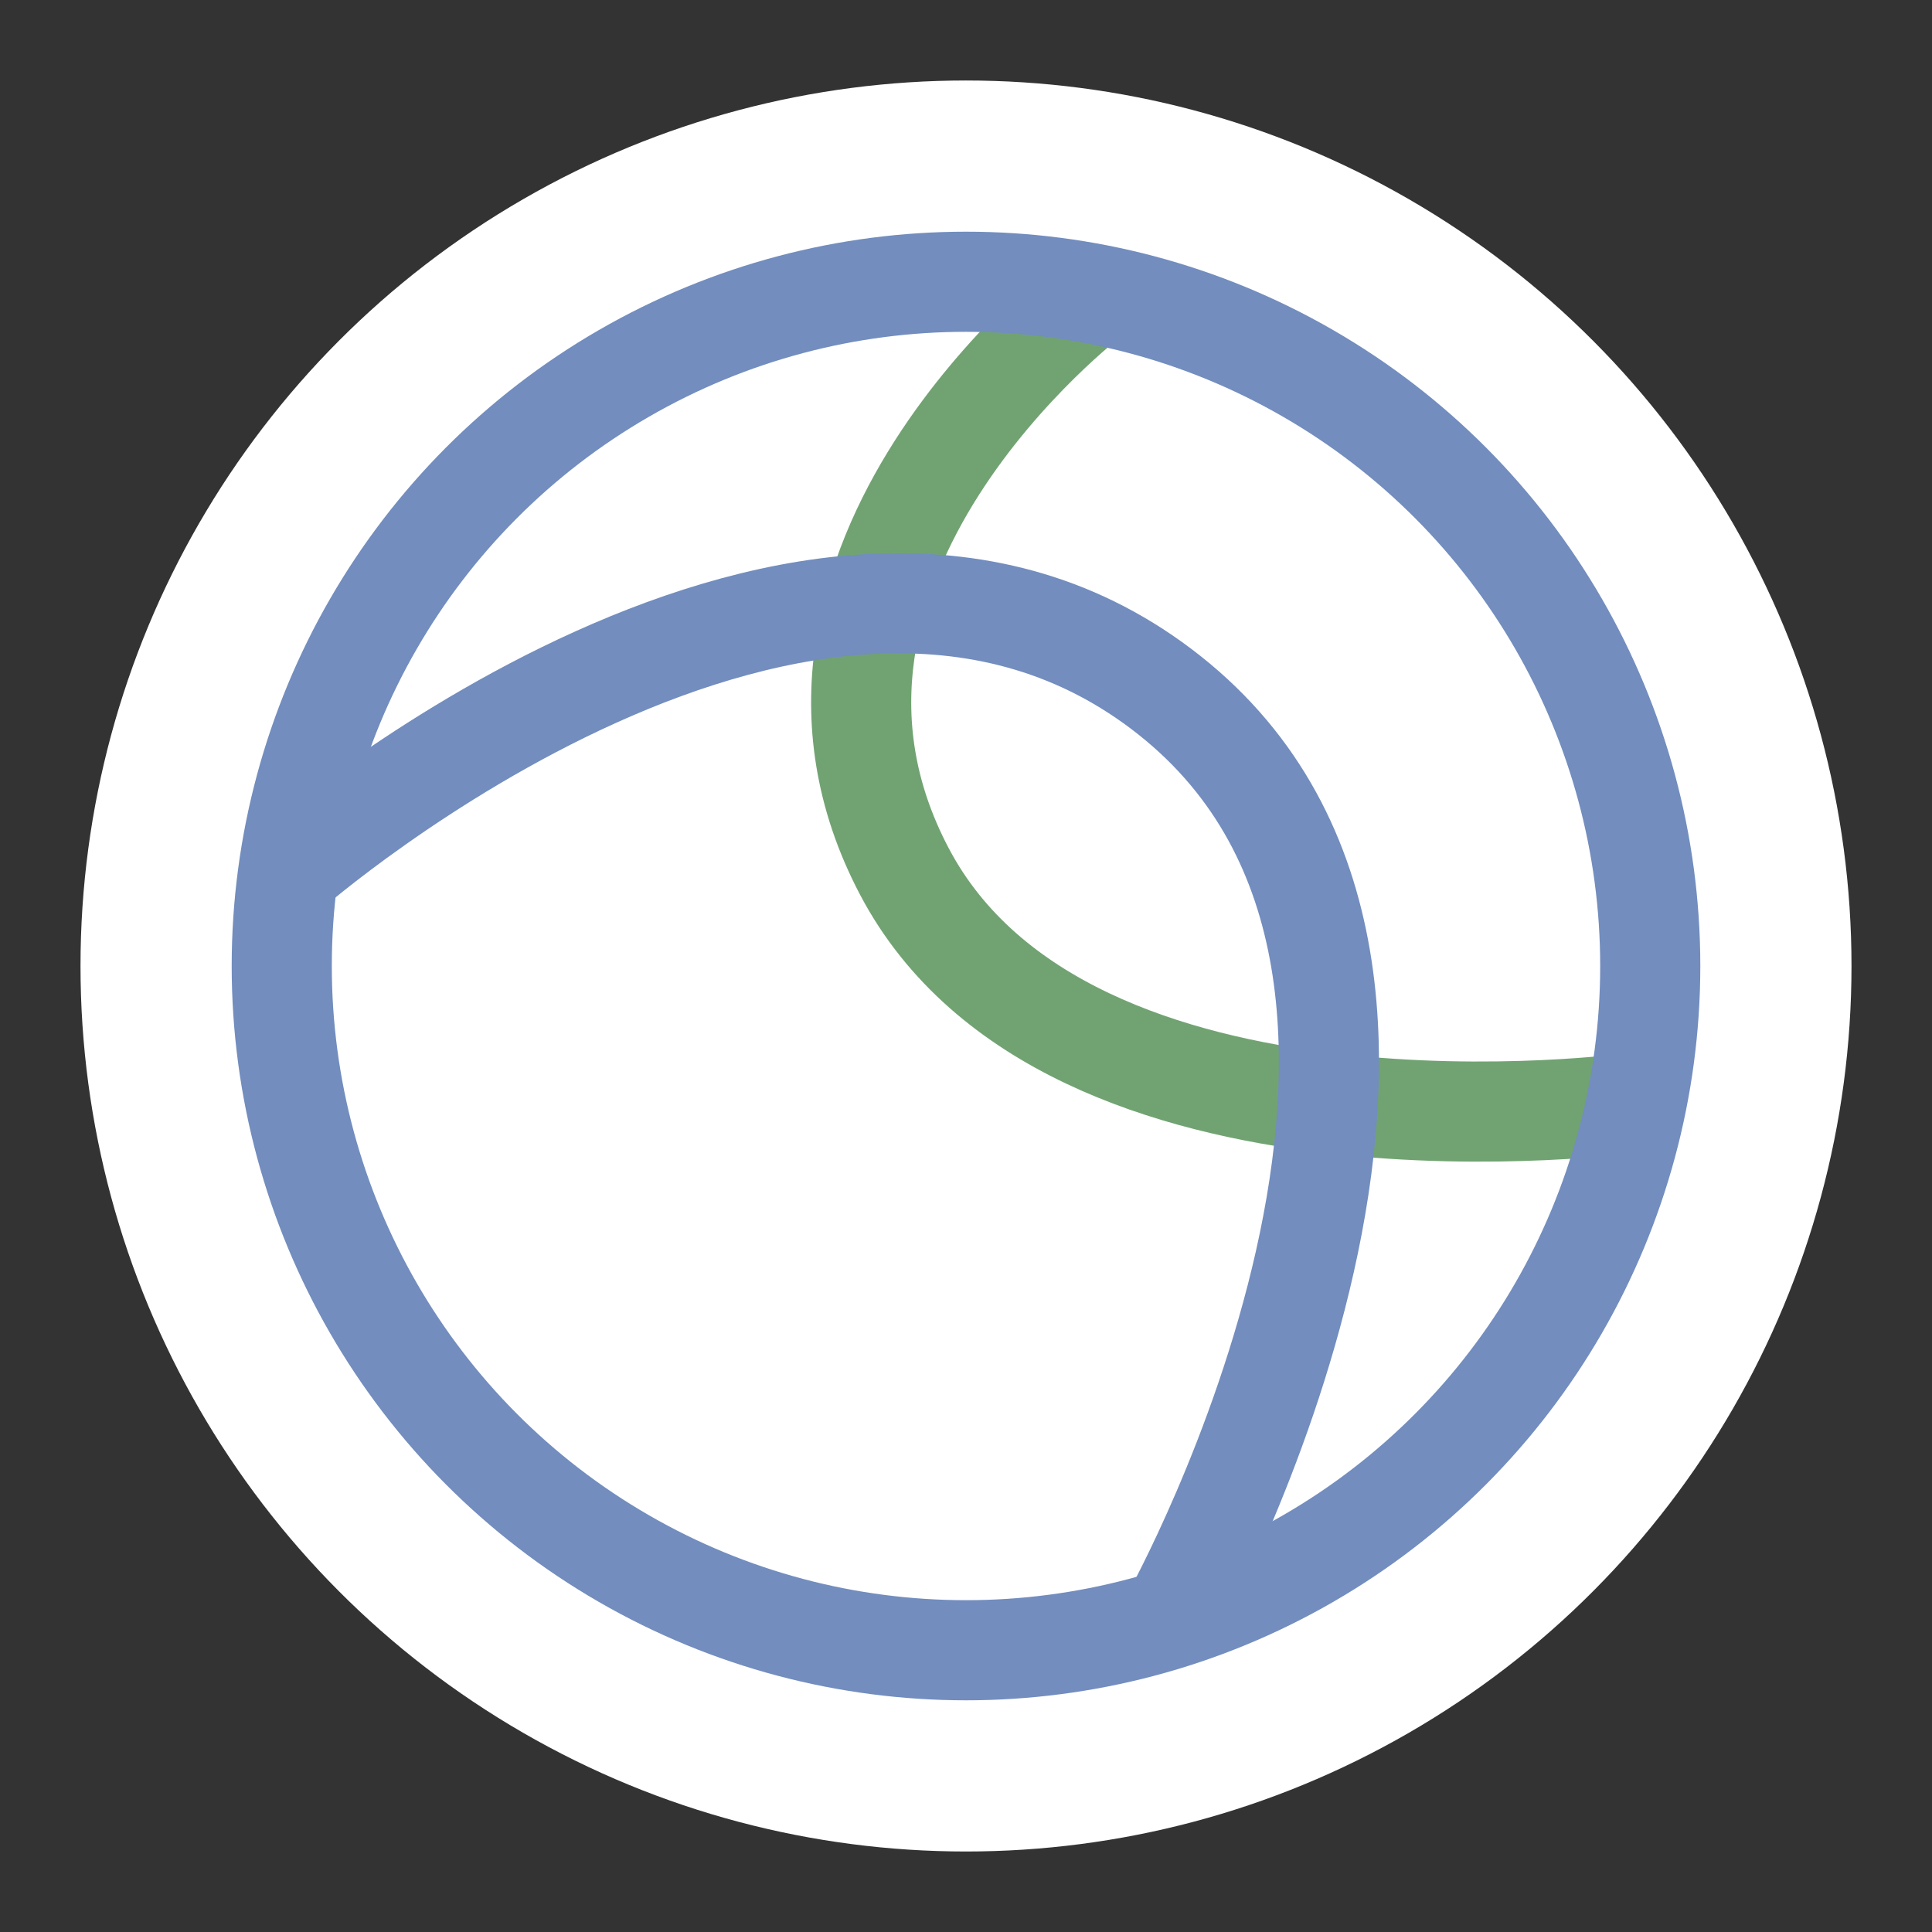 <?xml version="1.0" encoding="UTF-8"?><svg id="uuid-d5083e90-c8ec-4593-a043-da58facffd27" xmlns="http://www.w3.org/2000/svg" width="192" height="192" viewBox="0 0 192 192"><rect x="0" y="0" width="192" height="192" fill="#333333" stroke="none"/><g id="uuid-5d373945-d419-47e3-8ba6-ba0a9c3c206d"><g id="uuid-a5cce609-cd41-4f64-b04d-84fbc1dd7e06"><circle cx="96" cy="96" r="88" fill="#fff" stroke-width="0"/><path d="m108.44,29.45s-34.76,26.45-18.55,57.18c16.22,30.74,72.53,22.96,72.53,22.96" fill="none" stroke="#71a372" stroke-linecap="round" stroke-linejoin="round" stroke-width="9.95"/><circle cx="96" cy="96" r="68" fill="none" stroke="#728dbe" stroke-linecap="round" stroke-linejoin="round" stroke-width="9.95"/><path d="m28.79,86.51s52.03-45.49,87.45-17.4c35.42,28.1.32,91.4.32,91.4" fill="none" stroke="#728dbe" stroke-linecap="round" stroke-linejoin="round" stroke-width="9.95"/></g></g></svg>